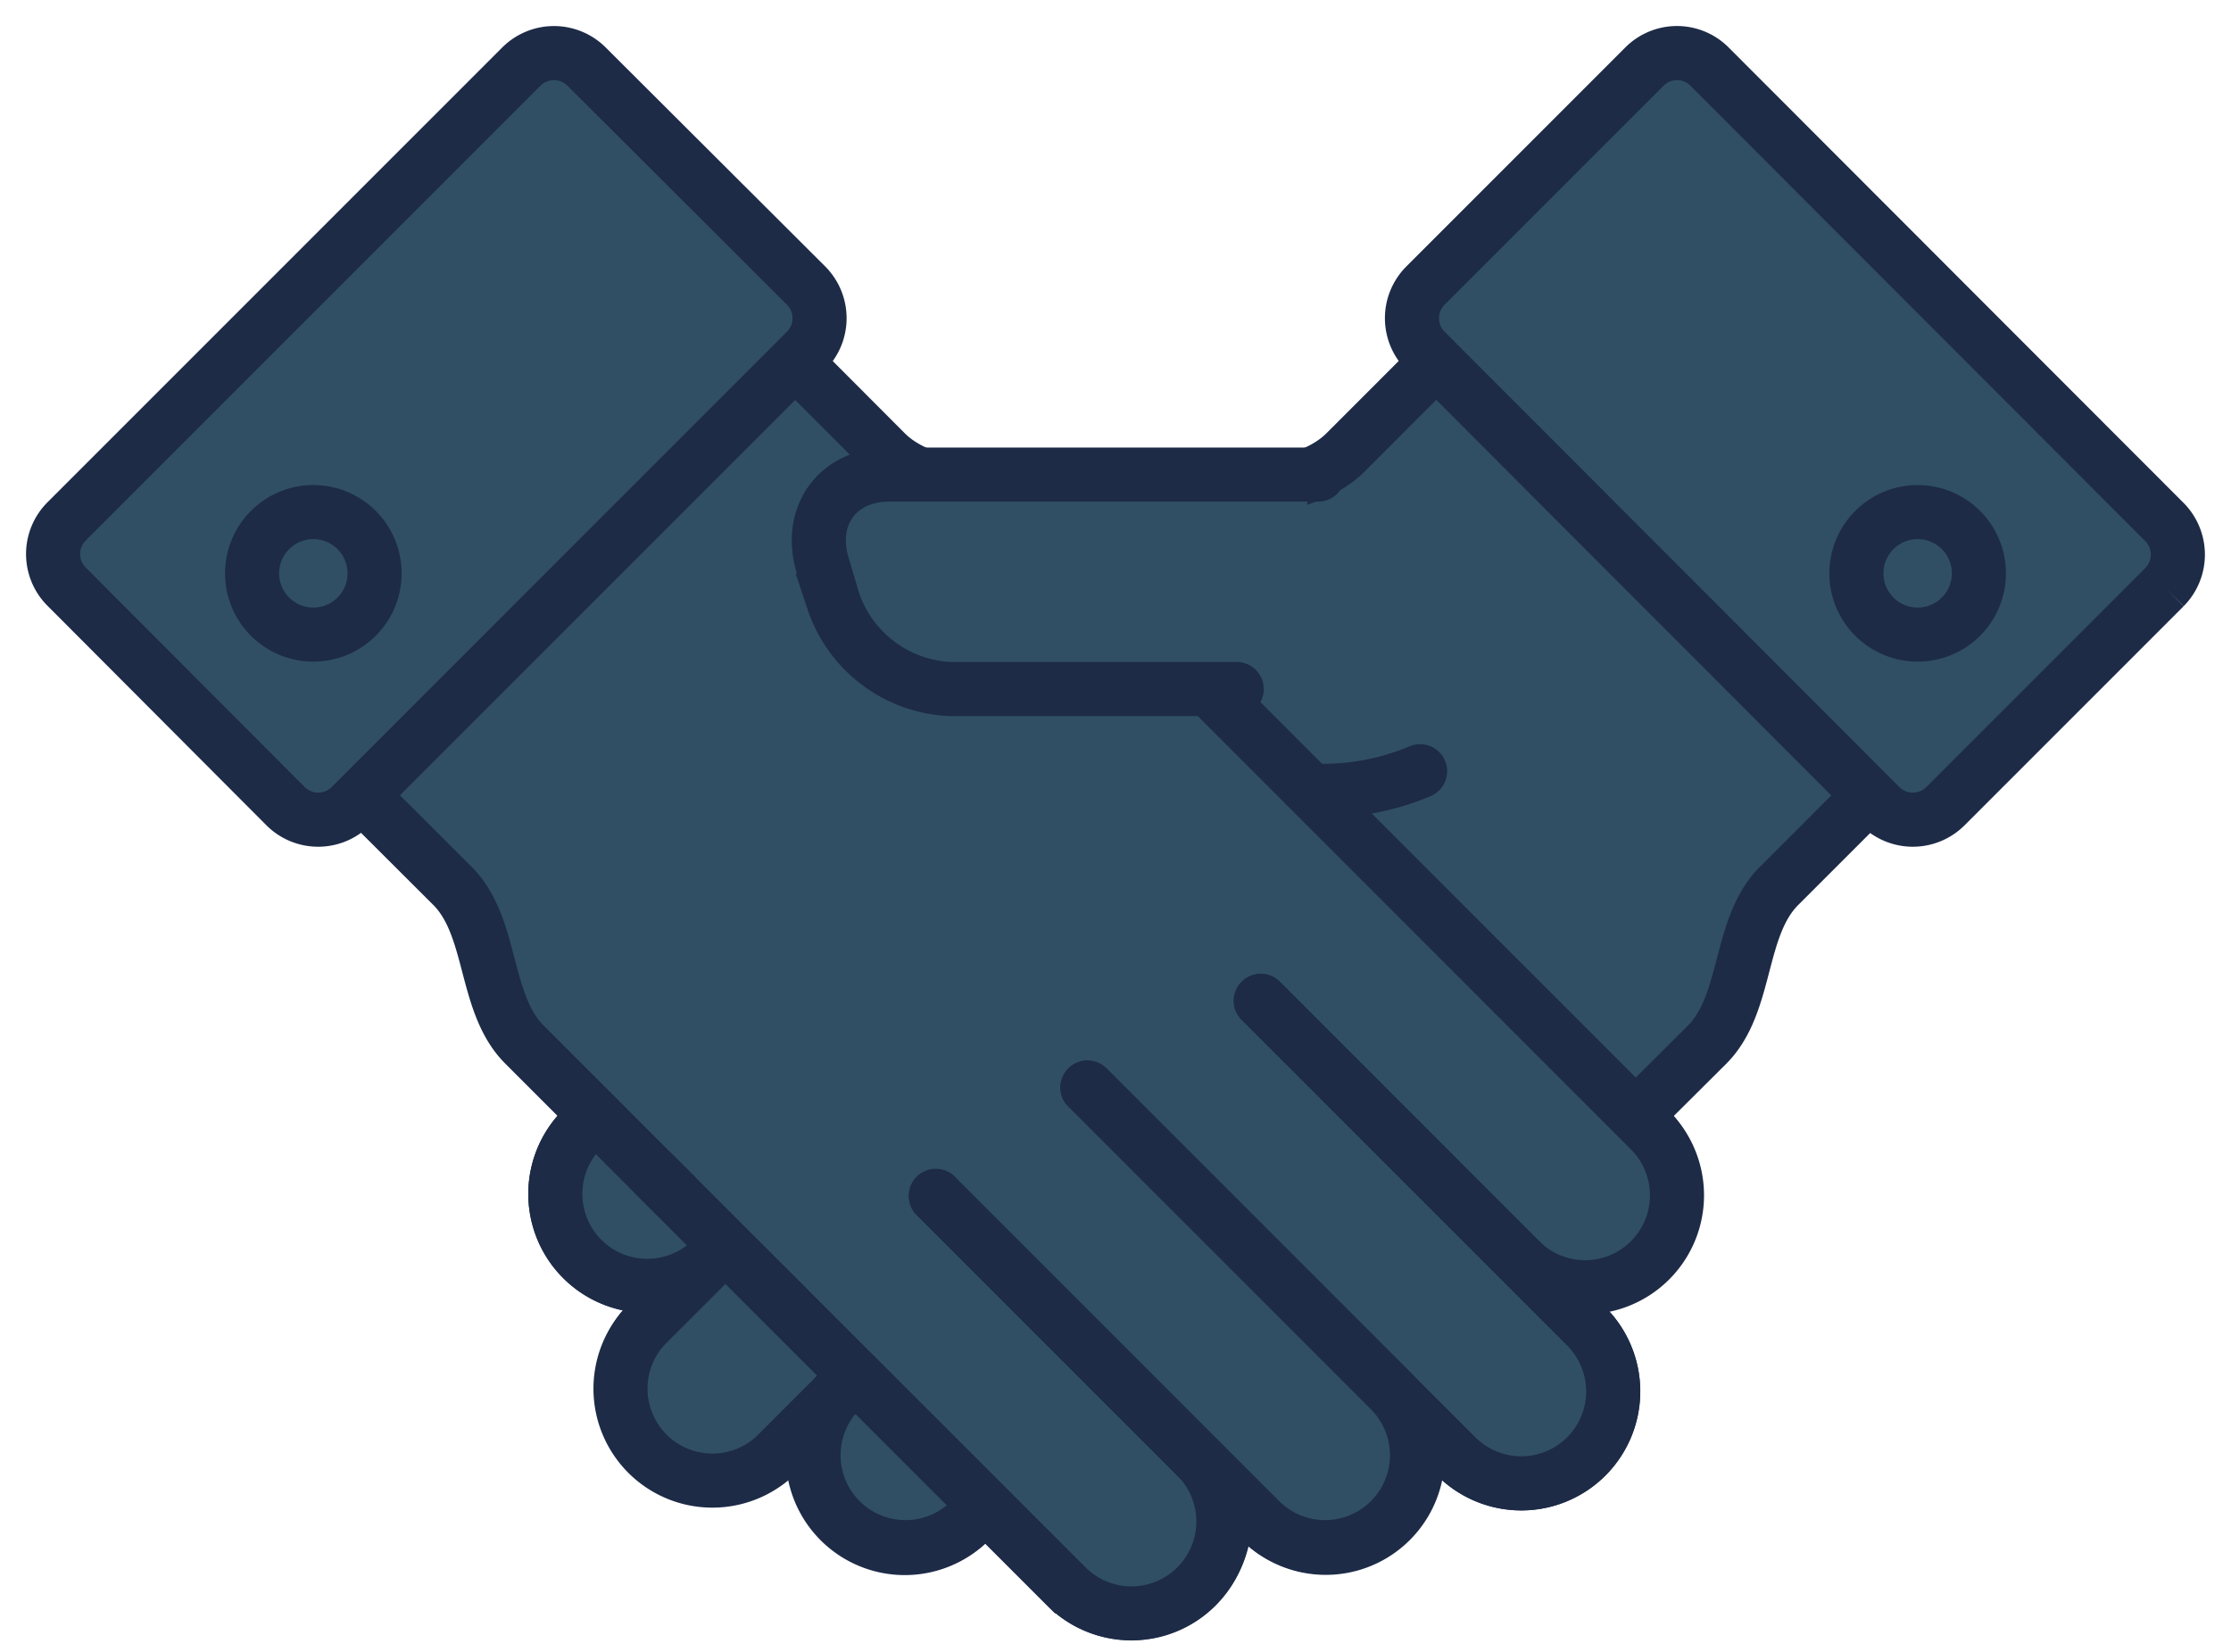 <svg id="Слой_1" data-name="Слой 1" xmlns="http://www.w3.org/2000/svg" viewBox="0 0 199.25 147.55"><defs><style>.cls-4{fill:none}.cls-3{fill:#304f65}.cls-4{stroke:#1d2b47;stroke-linecap:round;stroke-miterlimit:10;stroke-width:4.83px}</style><clipPath id="clip-path"><path fill="none" d="M0 0h199.25v147.55H0z"/></clipPath></defs><g clip-path="url(#clip-path)"><path class="cls-3" d="M167 71l-8.12 8.12c-3.67 3.67-2.75 10.5-6.42 14.17L135 110.66s-45.93 24.25-44.39 21.18l-4 4A8.21 8.21 0 0 1 75 124.21l-5.8 5.8a8.21 8.21 0 0 1-11.57-11.61l5.8-5.8A8.21 8.21 0 0 1 51.82 101l36.77-36.78L106 46.83c3.67-3.67 10.49-2.75 14.17-6.43l8.12-8.12"/><path class="cls-4" d="M167 71l-8.12 8.12c-3.67 3.67-2.75 10.5-6.42 14.17L135 110.66s-45.93 24.25-44.39 21.18l-4 4A8.21 8.21 0 0 1 75 124.21l-5.8 5.8a8.21 8.21 0 0 1-11.57-11.61l5.8-5.8A8.21 8.21 0 0 1 51.82 101l36.77-36.78L106 46.83c3.67-3.67 10.49-2.75 14.17-6.43l8.12-8.12"/><path class="cls-3" d="M167.93 72a4.12 4.12 0 0 0 5.81 0l19.57-19.57a4.13 4.13 0 0 0 0-5.81L152.67 5.94a4.1 4.1 0 0 0-5.8 0L127.3 25.51a4.12 4.12 0 0 0 0 5.81z"/><path class="cls-4" d="M167.93 72a4.12 4.12 0 0 0 5.81 0l19.57-19.57a4.13 4.13 0 0 0 0-5.81L152.67 5.94a4.1 4.1 0 0 0-5.8 0L127.3 25.51a4.12 4.12 0 0 0 0 5.81z"/><path class="cls-3" d="M94.39 58.42L51.82 101a8.21 8.21 0 0 0 11.61 11.6l23.22-23.22"/><path class="cls-4" d="M94.39 58.42L51.82 101a8.21 8.21 0 0 0 11.61 11.6l23.22-23.22"/><path class="cls-3" d="M86.65 89.38l-29 29A8.21 8.21 0 0 0 69.24 130l32.89-32.89"/><path class="cls-4" d="M86.65 89.38l-29 29A8.21 8.21 0 0 0 69.24 130l32.89-32.89"/><path class="cls-3" d="M102.13 97.12L75 124.21a8.21 8.21 0 0 0 11.61 11.61l29-29"/><path class="cls-4" d="M102.13 97.12L75 124.21a8.21 8.21 0 0 0 11.61 11.61l29-29"/><path class="cls-3" d="M167.4 55.07a5.47 5.47 0 1 0 0-7.74 5.47 5.47 0 0 0 0 7.74"/><path class="cls-4" d="M167.4 55.07a5.47 5.47 0 1 0 0-7.74 5.47 5.47 0 0 0 0 7.74z"/><path class="cls-3" d="M126.83 68.87A22.31 22.31 0 0 1 96.35 53"/><path class="cls-4" d="M126.83 68.87A22.31 22.31 0 0 1 96.35 53"/><path class="cls-3" d="M32.28 71l8.12 8.1c3.68 3.67 2.76 10.5 6.43 14.17l17.39 17.39 31 31a8.24 8.24 0 0 0 11.61 0 8.79 8.79 0 0 0 1.83-9.78l4 4a8.21 8.21 0 0 0 11.61-11.61L130 130a8.21 8.21 0 1 0 11.61-11.61l-5.8-5.8A8.21 8.21 0 0 0 147.43 101l-36.77-36.78-17.39-17.39c-3.67-3.67-10.5-2.75-14.17-6.43L71 32.28"/><path class="cls-4" d="M32.28 71l8.12 8.1c3.68 3.67 2.76 10.5 6.43 14.17l17.39 17.39 31 31a8.24 8.24 0 0 0 11.61 0 8.79 8.79 0 0 0 1.83-9.78l4 4a8.21 8.21 0 0 0 11.61-11.61L130 130a8.21 8.21 0 1 0 11.61-11.61l-5.8-5.8A8.21 8.21 0 0 0 147.43 101l-36.77-36.78-17.39-17.39c-3.67-3.67-10.5-2.75-14.17-6.43L71 32.28"/><path class="cls-3" d="M83.57 106.79L106.79 130a8.21 8.21 0 1 1-11.61 11.61l-36.76-36.75"/><path class="cls-4" d="M83.57 106.79L106.79 130a8.21 8.21 0 1 1-11.61 11.61l-36.76-36.75"/><path class="cls-3" d="M31.32 72a4.12 4.12 0 0 1-5.81 0L5.94 52.38a4.12 4.12 0 0 1 0-5.81L46.57 5.94a4.12 4.12 0 0 1 5.81 0L72 25.51a4.13 4.13 0 0 1 0 5.81z"/><path class="cls-4" d="M31.32 72a4.12 4.12 0 0 1-5.81 0L5.94 52.38a4.12 4.12 0 0 1 0-5.81L46.57 5.94a4.12 4.12 0 0 1 5.81 0L72 25.51a4.13 4.13 0 0 1 0 5.81z"/><path class="cls-3" d="M104.86 58.42L147.43 101a8.21 8.21 0 0 1-11.61 11.61L112.6 89.38"/><path class="cls-4" d="M104.86 58.42L147.43 101a8.21 8.21 0 0 1-11.61 11.61L112.6 89.38"/><path class="cls-3" d="M112.6 89.38l29 29A8.21 8.21 0 1 1 130 130L97.12 97.12"/><path class="cls-4" d="M112.6 89.38l29 29A8.21 8.21 0 1 1 130 130L97.12 97.12"/><path class="cls-3" d="M97.12 97.12l27.09 27.09a8.21 8.21 0 0 1-11.61 11.61l-29-29"/><path class="cls-4" d="M97.12 97.12l27.09 27.09a8.21 8.21 0 0 1-11.61 11.61l-29-29"/><path class="cls-3" d="M31.85 55.07a5.47 5.47 0 1 1 0-7.74 5.47 5.47 0 0 1 0 7.74"/><path class="cls-4" d="M31.85 55.07a5.47 5.47 0 1 1 0-7.74 5.47 5.47 0 0 1 0 7.74z"/><path class="cls-3" d="M117.72 42.38H79.41c-4.51 0-7.19 3.55-6 7.89l1 3.37a11.55 11.55 0 0 0 10.46 7.89h25.58"/><path class="cls-4" d="M117.72 42.38H79.41c-4.51 0-7.19 3.55-6 7.89l1 3.37a11.55 11.55 0 0 0 10.46 7.89h25.58"/></g></svg>